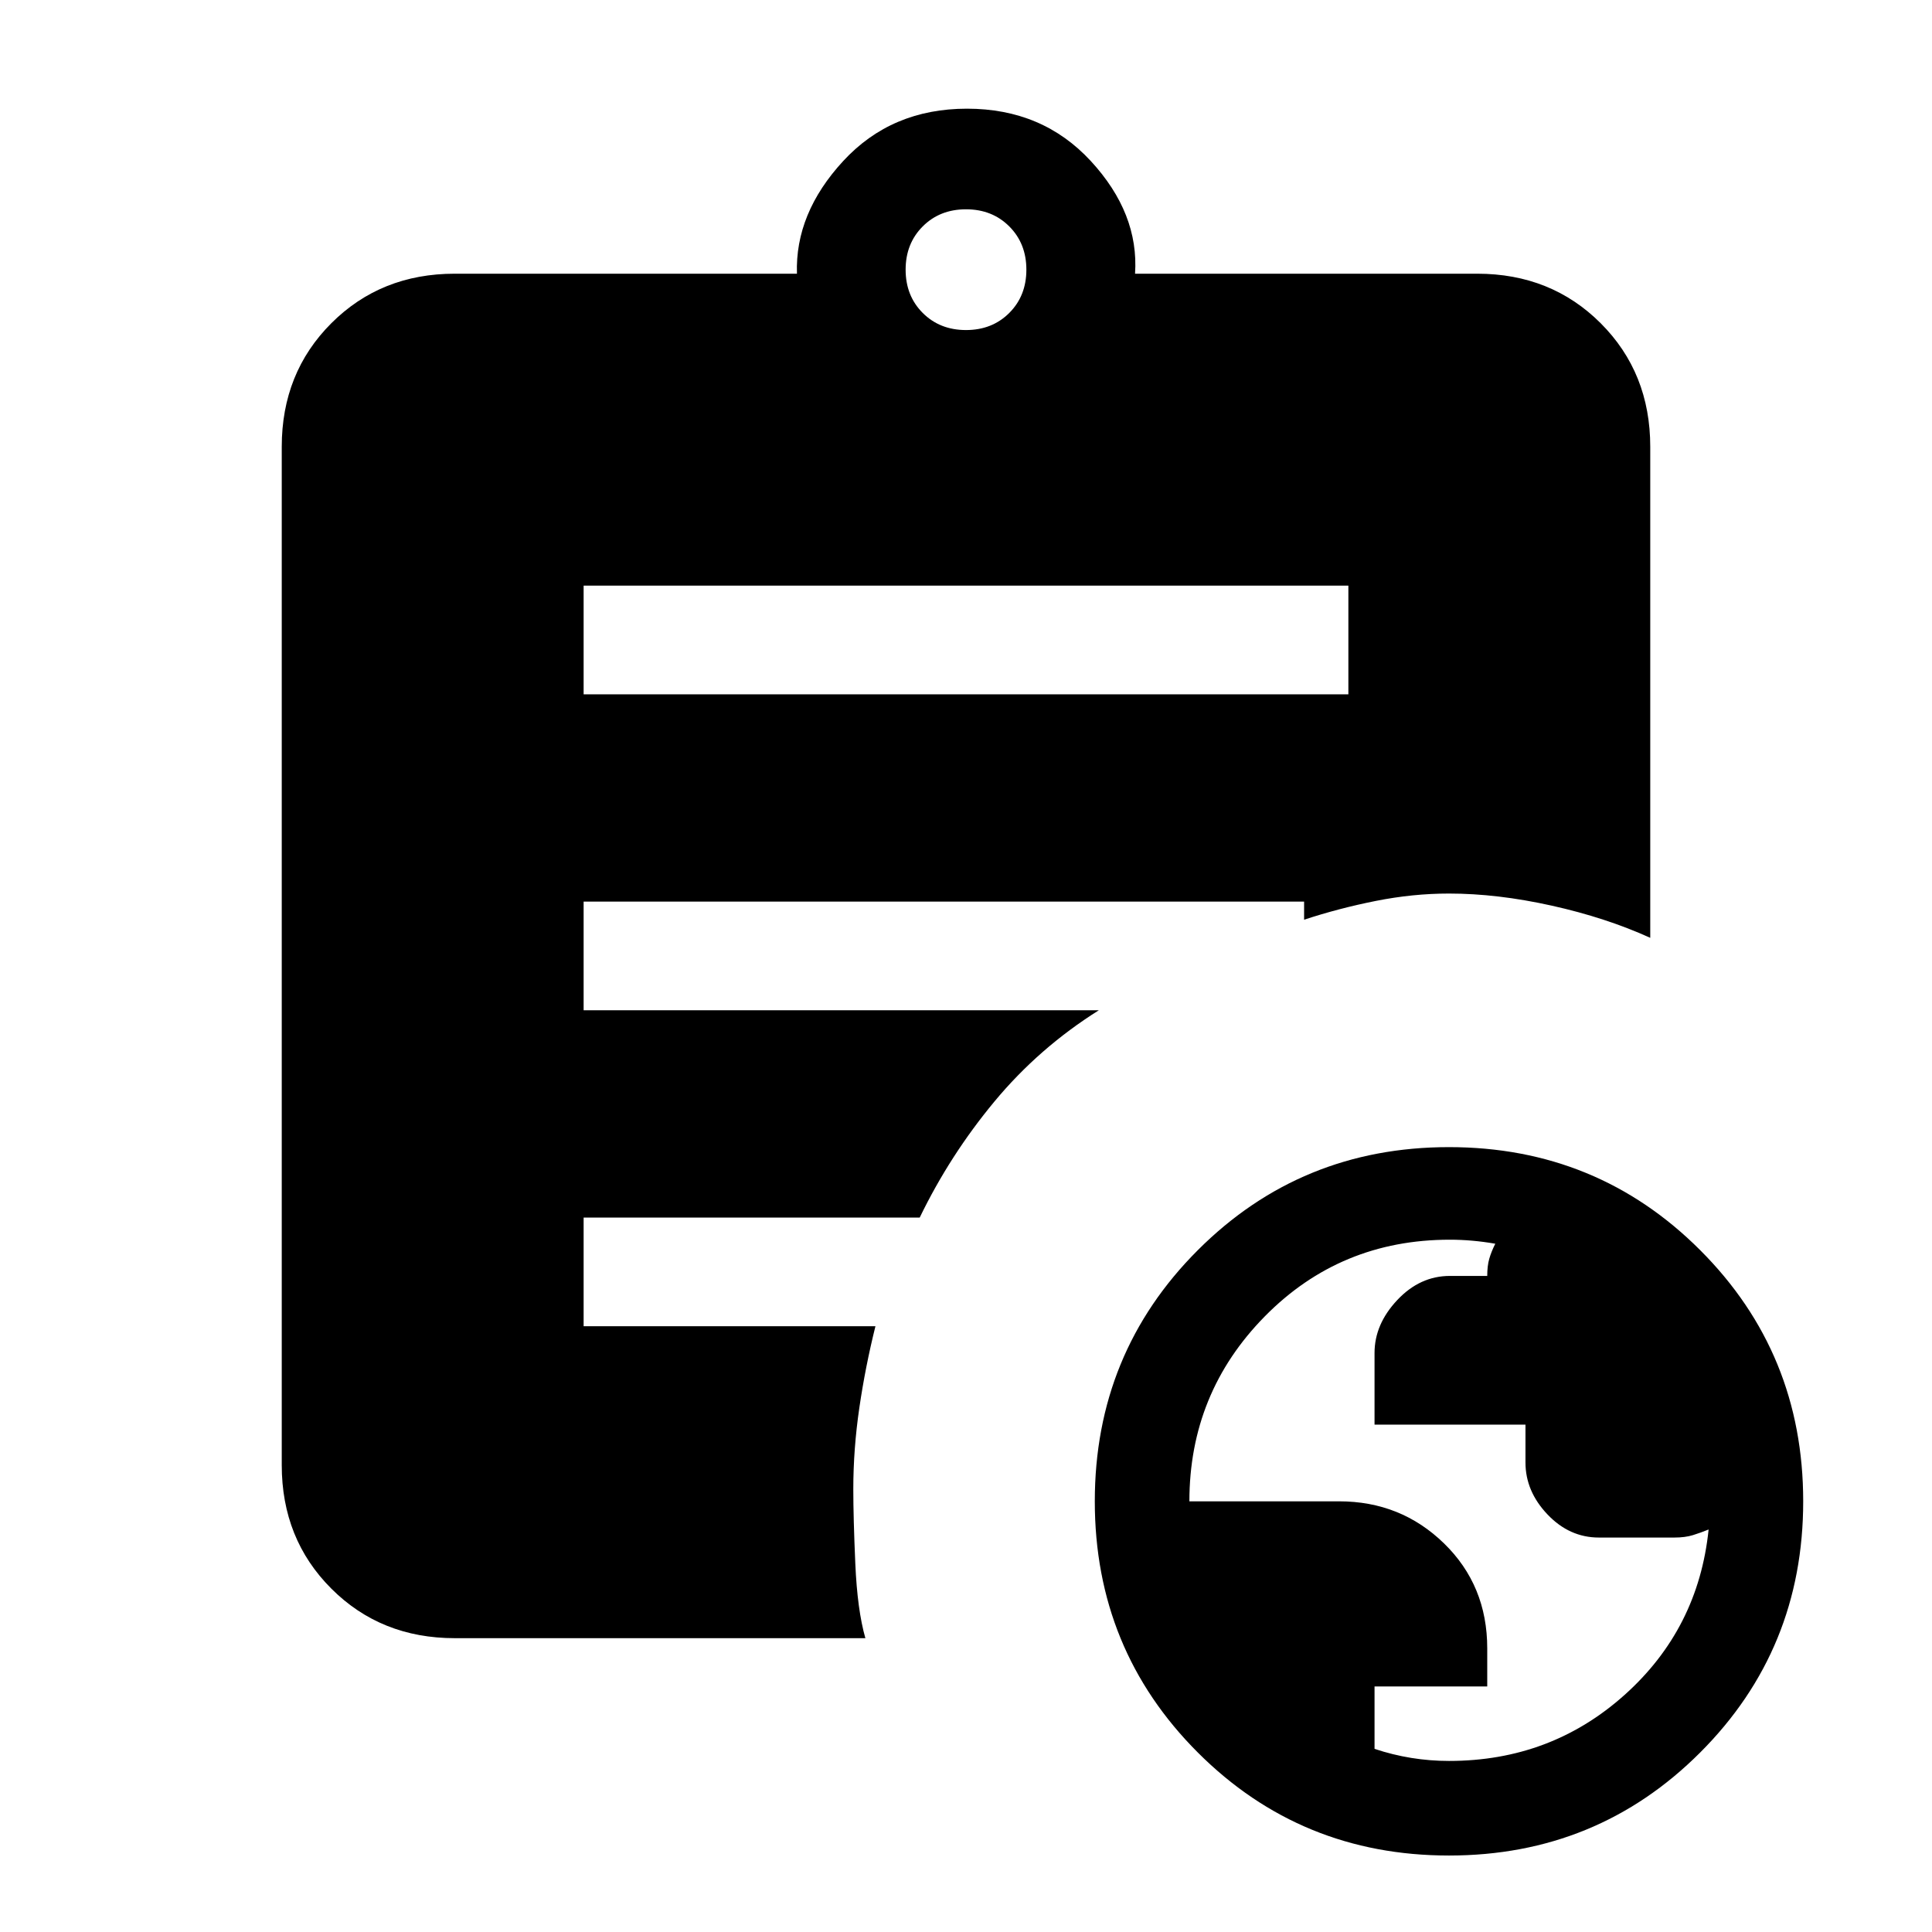 <svg xmlns="http://www.w3.org/2000/svg" height="24" viewBox="0 -960 960 960" width="24"><path d="M720.07-85q50.56 0 87.21-32.84Q843.93-150.68 849-200q-3.93 1.6-7.8 2.8-3.87 1.2-9.24 1.2H794.5q-14.66 0-25.58-11.5Q758-219 758-233.29v-18.81h-75v-35.61Q683-302 694.28-314q11.27-12 26.18-12H739q0-5 1-8.5t3-7.5q-5.75-1-11.37-1.5-5.63-.5-11.25-.5-54.38 0-91.88 38.07Q591-267.86 591-214h74.38q30.68 0 52.15 20.91T739-140.94V-122h-56v31q9 3 18.26 4.5 9.25 1.5 18.81 1.5ZM480-796q13 0 21.5-8.5T510-826q0-13-8.5-21.5T480-856q-13 0-21.5 8.5T450-826q0 13 8.5 21.5T480-796ZM720-38q-73.62 0-124.81-51.19T544-214q0-73.62 51.19-124.81T720-390q73.62 0 124.81 51.19T896-214q0 73.62-51.19 124.81T720-38ZM290-615h380v-54H290v54Zm140 469H226q-36.75 0-61.37-24.63Q140-195.25 140-232v-506q0-36.75 24.63-61.38Q189.25-824 226-824h170q-1-30 23-56t61.5-26q37.5 0 61.5 26t22 56h170q36.75 0 61.38 24.62Q820-774.75 820-738v244q-22-10-49-16t-51-6q-18 0-36.4 3.67-18.39 3.66-35.6 9.33v-9H290v54h256q-29.79 18.72-51.89 45.36Q472-386 457-355H290v54h145q-5 20.03-8 40.52-3 20.48-3 40.48 0 14 1 37t5 37Z"/></svg>